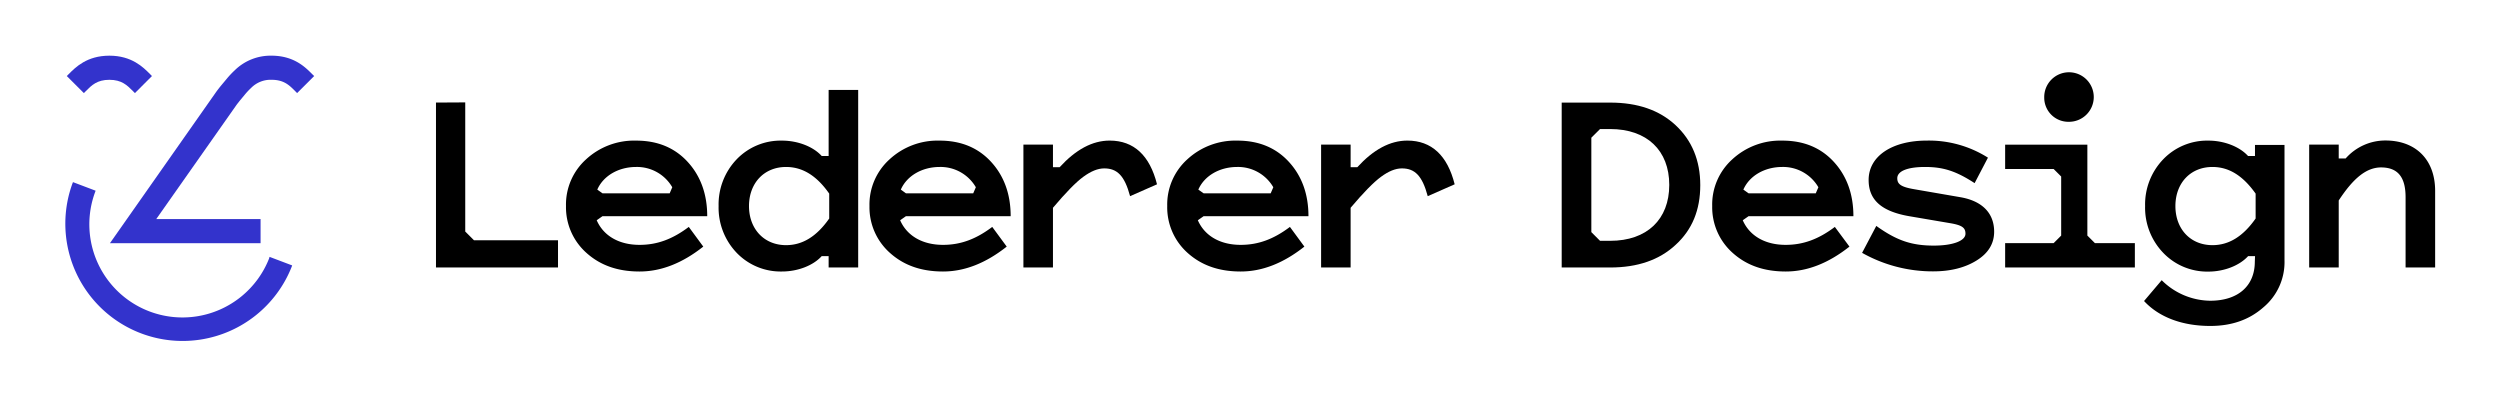 <svg id="Layer_1" data-name="Layer 1" xmlns="http://www.w3.org/2000/svg" viewBox="0 0 773.2 123.16"><defs><style>.cls-1{fill:#33c;}</style></defs><path class="cls-1" d="M83.24,79.91A28.8,28.8,0,0,1,29.4,59.45l.17-.47-7-2.65-.18.46a36.27,36.27,0,0,0,67.8,25.77l.17-.47-7-2.65Z"/><path class="cls-1" d="M26.57,28.16c1.77-1.79,3.45-3.48,7.26-3.48s5.49,1.69,7.27,3.48l.63.63L47,23.52l-.61-.62c-2.11-2.12-5.64-5.68-12.56-5.68S23.38,20.78,21.27,22.9l-.61.62,5.28,5.27Z"/><path class="cls-1" d="M96.53,22.9c-2.11-2.12-5.64-5.68-12.56-5.68a15.82,15.82,0,0,0-11.38,4.53,27.83,27.83,0,0,0-2.44,2.59l-1.67,2c-.55.66-1.07,1.34-1.56,2L34,75.22H80.59V67.76H48.32L73,32.66c.37-.53.76-1,1.18-1.54l1.66-2a21.26,21.26,0,0,1,1.82-1.92A8.45,8.45,0,0,1,84,24.68c3.81,0,5.49,1.69,7.27,3.48l.62.63,5.28-5.27Z"/><path d="M143.89,31.67V71.61l2.69,2.69h26v8.42H134.84v-51Z"/><path d="M217.51,76.27c-6.45,5.1-13,7.7-19.71,7.7s-12.09-1.88-16.39-5.73a18.88,18.88,0,0,1-6.36-14.51,18.83,18.83,0,0,1,6.18-14.42,21.91,21.91,0,0,1,15.5-5.82c6.71,0,12,2.24,16,6.63s6,10,6,16.74H186.34l-1.79,1.26c2.06,4.74,6.8,7.61,13.25,7.61,5.38,0,10.12-1.7,15.23-5.55ZM186.34,59.79h20.78l.8-1.88a12.62,12.62,0,0,0-11.19-6.27c-5.38,0-10.12,2.69-12,7Z"/><path d="M256.28,48.24V27.82h9.14v54.9h-9.14v-3.5h-2.15c-2.59,2.87-7.34,4.75-12.27,4.75a18.85,18.85,0,0,1-14.06-5.82,20.17,20.17,0,0,1-5.55-14.42,20.17,20.17,0,0,1,5.55-14.42,18.85,18.85,0,0,1,14.06-5.82c4.93,0,9.68,1.88,12.27,4.75ZM231.65,63.73c0,7.07,4.66,12.09,11.47,12.09,5,0,9.4-2.6,13.34-8.24v-7.7c-3.94-5.64-8.33-8.24-13.34-8.24C236.31,51.64,231.65,56.65,231.65,63.73Z"/><path d="M311.36,76.27c-6.45,5.1-13,7.7-19.7,7.7s-12.09-1.88-16.39-5.73a18.88,18.88,0,0,1-6.36-14.51,18.83,18.83,0,0,1,6.18-14.42,21.88,21.88,0,0,1,15.49-5.82c6.72,0,12,2.24,16,6.63s6,10,6,16.74H280.19l-1.79,1.26c2.06,4.74,6.81,7.61,13.26,7.61,5.37,0,10.12-1.7,15.22-5.55ZM280.19,59.79H301l.81-1.88a12.62,12.62,0,0,0-11.2-6.27c-5.37,0-10.12,2.69-12,7Z"/><path d="M357.84,57l-8.33,3.67c-1.7-6.35-4-8.59-8-8.59-2,0-4.12.89-6.45,2.59s-5.46,4.93-9.4,9.59V82.72h-9.14v-38h9.14v7h2.06c5-5.46,10.12-8.24,15.49-8.24C350.68,43.49,355.6,48.06,357.84,57Z"/><path d="M403.42,76.27c-6.44,5.1-13,7.7-19.7,7.7s-12.09-1.88-16.39-5.73A18.88,18.88,0,0,1,361,63.73a18.83,18.83,0,0,1,6.18-14.42,21.91,21.91,0,0,1,15.5-5.82c6.71,0,12,2.24,16,6.63s6,10,6,16.74H372.26l-1.79,1.26c2.06,4.74,6.8,7.61,13.25,7.61,5.37,0,10.12-1.7,15.23-5.55ZM372.26,59.79H393l.81-1.88a12.62,12.62,0,0,0-11.19-6.27c-5.38,0-10.12,2.69-12,7Z"/><path d="M449.9,57l-8.33,3.67c-1.7-6.35-4-8.59-8-8.59-2,0-4.12.89-6.44,2.59s-5.47,4.93-9.41,9.59V82.72h-9.13v-38h9.13v7h2.06c5-5.46,10.12-8.24,15.5-8.24C442.74,43.49,447.66,48.06,449.9,57Z"/><path d="M518.23,75.73c-5,4.66-11.73,7-20.24,7H483v-51H498c8.51,0,15.23,2.33,20.24,7s7.62,10.84,7.62,18.54S523.34,71.07,518.23,75.73ZM494.86,39.91l-2.69,2.68v29.2l2.69,2.69H498c11.38,0,18.27-6.63,18.27-17.29S509.37,39.91,498,39.91Z"/><path d="M572,76.27c-6.45,5.1-13,7.7-19.7,7.7s-12.09-1.88-16.39-5.73a18.88,18.88,0,0,1-6.36-14.51,18.83,18.83,0,0,1,6.18-14.42,21.88,21.88,0,0,1,15.49-5.82c6.72,0,12,2.24,16,6.63s6,10,6,16.74H540.8L539,68.12c2.06,4.74,6.81,7.61,13.26,7.61,5.37,0,10.12-1.7,15.22-5.55ZM540.8,59.79h20.78l.81-1.88a12.62,12.62,0,0,0-11.2-6.27c-5.37,0-10.12,2.69-12,7Z"/><path d="M603,69l-12.62-2.15c-8.6-1.52-12.45-5.1-12.45-11.19,0-7.43,7.34-12.18,18-12.18a34.12,34.12,0,0,1,18.9,5.28l-4.12,7.88c-5.65-3.67-9.59-5-15.32-5-5.37,0-8.6,1.25-8.6,3.49,0,1.79,1.08,2.69,5.29,3.4L606.36,61c6.71,1.17,10.39,4.93,10.39,10.66q0,5.51-5.38,8.87c-3.58,2.24-8.06,3.4-13.52,3.4a44.47,44.47,0,0,1-21.94-5.73l4.39-8.33c6.35,4.57,11,6.09,17.82,6.09,5.73,0,9.76-1.43,9.76-3.67C607.88,70.45,606.9,69.64,603,69Z"/><path d="M645.58,44.74V72.86l2.33,2.33h12.36v7.53H620.15V75.19h15l2.33-2.33V54.59l-2.33-2.32h-15V44.74Zm-5.82-7.07a7.46,7.46,0,0,1-7.52-7.53,7.66,7.66,0,1,1,7.52,7.53Z"/><path d="M697.44,79.22h-2.15C692.69,82.09,687.94,84,683,84A18.83,18.83,0,0,1,669,78.15a20.13,20.13,0,0,1-5.56-14.42A20.13,20.13,0,0,1,669,49.31,18.83,18.83,0,0,1,683,43.49c4.92,0,9.67,1.88,12.27,4.75h2.15V44.83h9.13V80.48A18.23,18.23,0,0,1,700,95.07c-4.38,3.86-9.85,5.74-16.39,5.74-8.68,0-15.85-2.69-20.5-7.71l5.46-6.44a21.57,21.57,0,0,0,15,6.35c8.6,0,13.8-4.56,13.8-12.09Zm-13.17-3.4c5,0,9.4-2.6,13.35-8.24v-7.7c-4-5.64-8.33-8.24-13.35-8.24-6.81,0-11.46,5-11.46,12.09S677.46,75.82,684.27,75.82Z"/><path d="M723.32,62V82.72h-9.14v-38h9.14V49h2.15a16.4,16.4,0,0,1,12.27-5.55c9.4,0,15.4,5.91,15.4,15.58V82.72H744V61c0-6.36-2.51-9.22-7.62-9.22C732,51.82,728,54.86,723.32,62Z"/></svg>